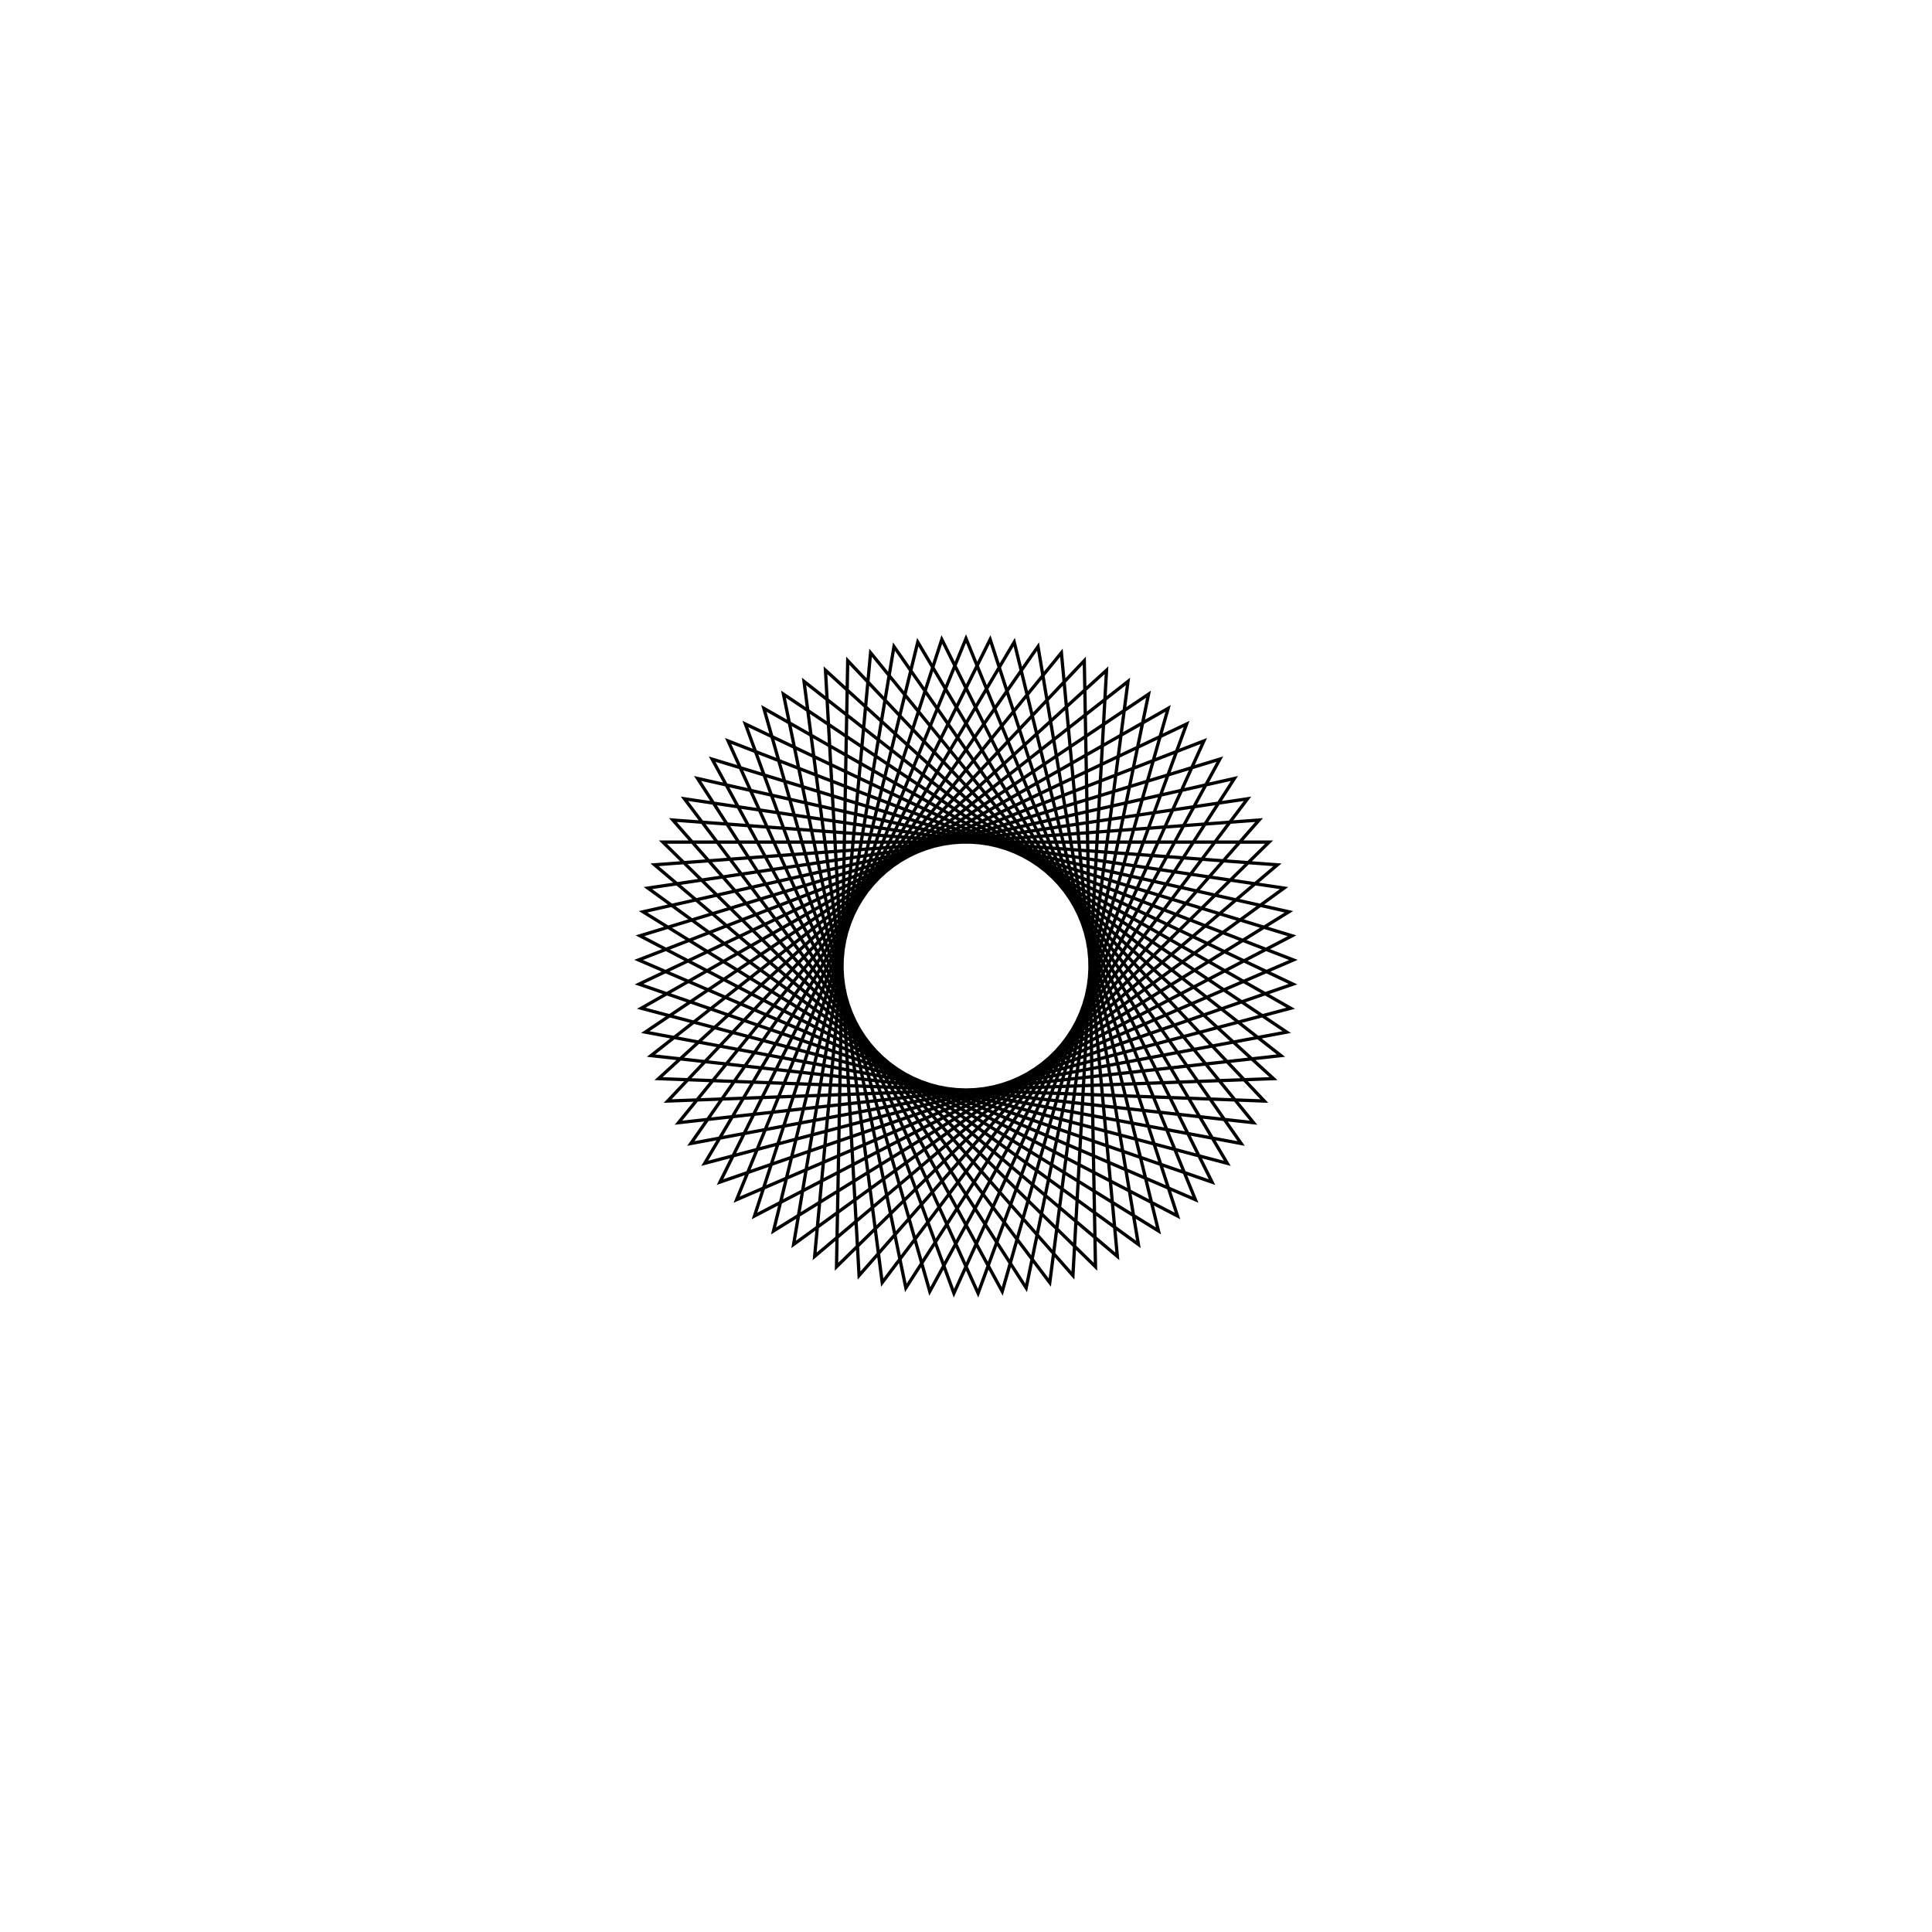 <?xml version='1.0' encoding='UTF-8'?>
<svg xmlns:href='http://www.w3.org/1999/xlink' width='590' xmlns='http://www.w3.org/2000/svg' href:xlink='xlink' height='590'>
  <defs/>
  <g id='canvas' transform='matrix(1,0,0,-1,0,590) translate(295,295)'>
    <path style='fill:none;stroke:black' d='M0,100 L70.054,-71.361 L-99.983,1.848 L72.643,68.724 L-3.695,-99.932 L-67.37,73.901 L99.846,-5.541 L-75.133,-65.992 L7.385,99.727 L64.593,-76.34 L-99.573,9.227 L77.52,63.171 L-11.065,-99.386 L-61.728,78.674 L99.164,-12.9 L-79.802,-60.263 L14.73,98.909 L58.779,-80.902 L-98.62,16.555 L81.974,57.274 L-18.375,-98.297 L-55.749,83.018 L97.941,-20.188 L-84.034,-54.205 L21.995,97.551 L52.643,-85.022 L-97.128,23.794 L85.98,51.063 L-25.584,-96.672 L-49.466,86.909 L96.183,-27.366 L-87.808,-47.851 L29.139,95.66 L46.22,-88.677 L-95.106,30.902 L89.516,44.574 L-32.654,-94.518 L-42.912,90.325 L93.899,-34.395 L-91.102,-41.236 L36.124,93.247 L39.545,-91.849 L-92.564,37.841 L92.564,37.841 L-39.545,-91.849 L-36.124,93.247 L91.102,-41.236 L-93.899,-34.395 L42.912,90.325 L32.654,-94.518 L-89.516,44.574 L95.106,30.902 L-46.22,-88.677 L-29.139,95.66 L87.808,-47.851 L-96.183,-27.366 L49.466,86.909 L25.584,-96.672 L-85.98,51.063 L97.128,23.794 L-52.643,-85.022 L-21.995,97.551 L84.034,-54.205 L-97.941,-20.188 L55.749,83.018 L18.375,-98.297 L-81.974,57.274 L98.62,16.555 L-58.779,-80.902 L-14.73,98.909 L79.802,-60.263 L-99.164,-12.9 L61.728,78.674 L11.065,-99.386 L-77.52,63.171 L99.573,9.227 L-64.593,-76.34 L-7.385,99.727 L75.133,-65.992 L-99.846,-5.541 L67.37,73.901 L3.695,-99.932 L-72.643,68.724 L99.983,1.848 L-70.054,-71.361 L0,100 Z'/>
  </g>
</svg>
